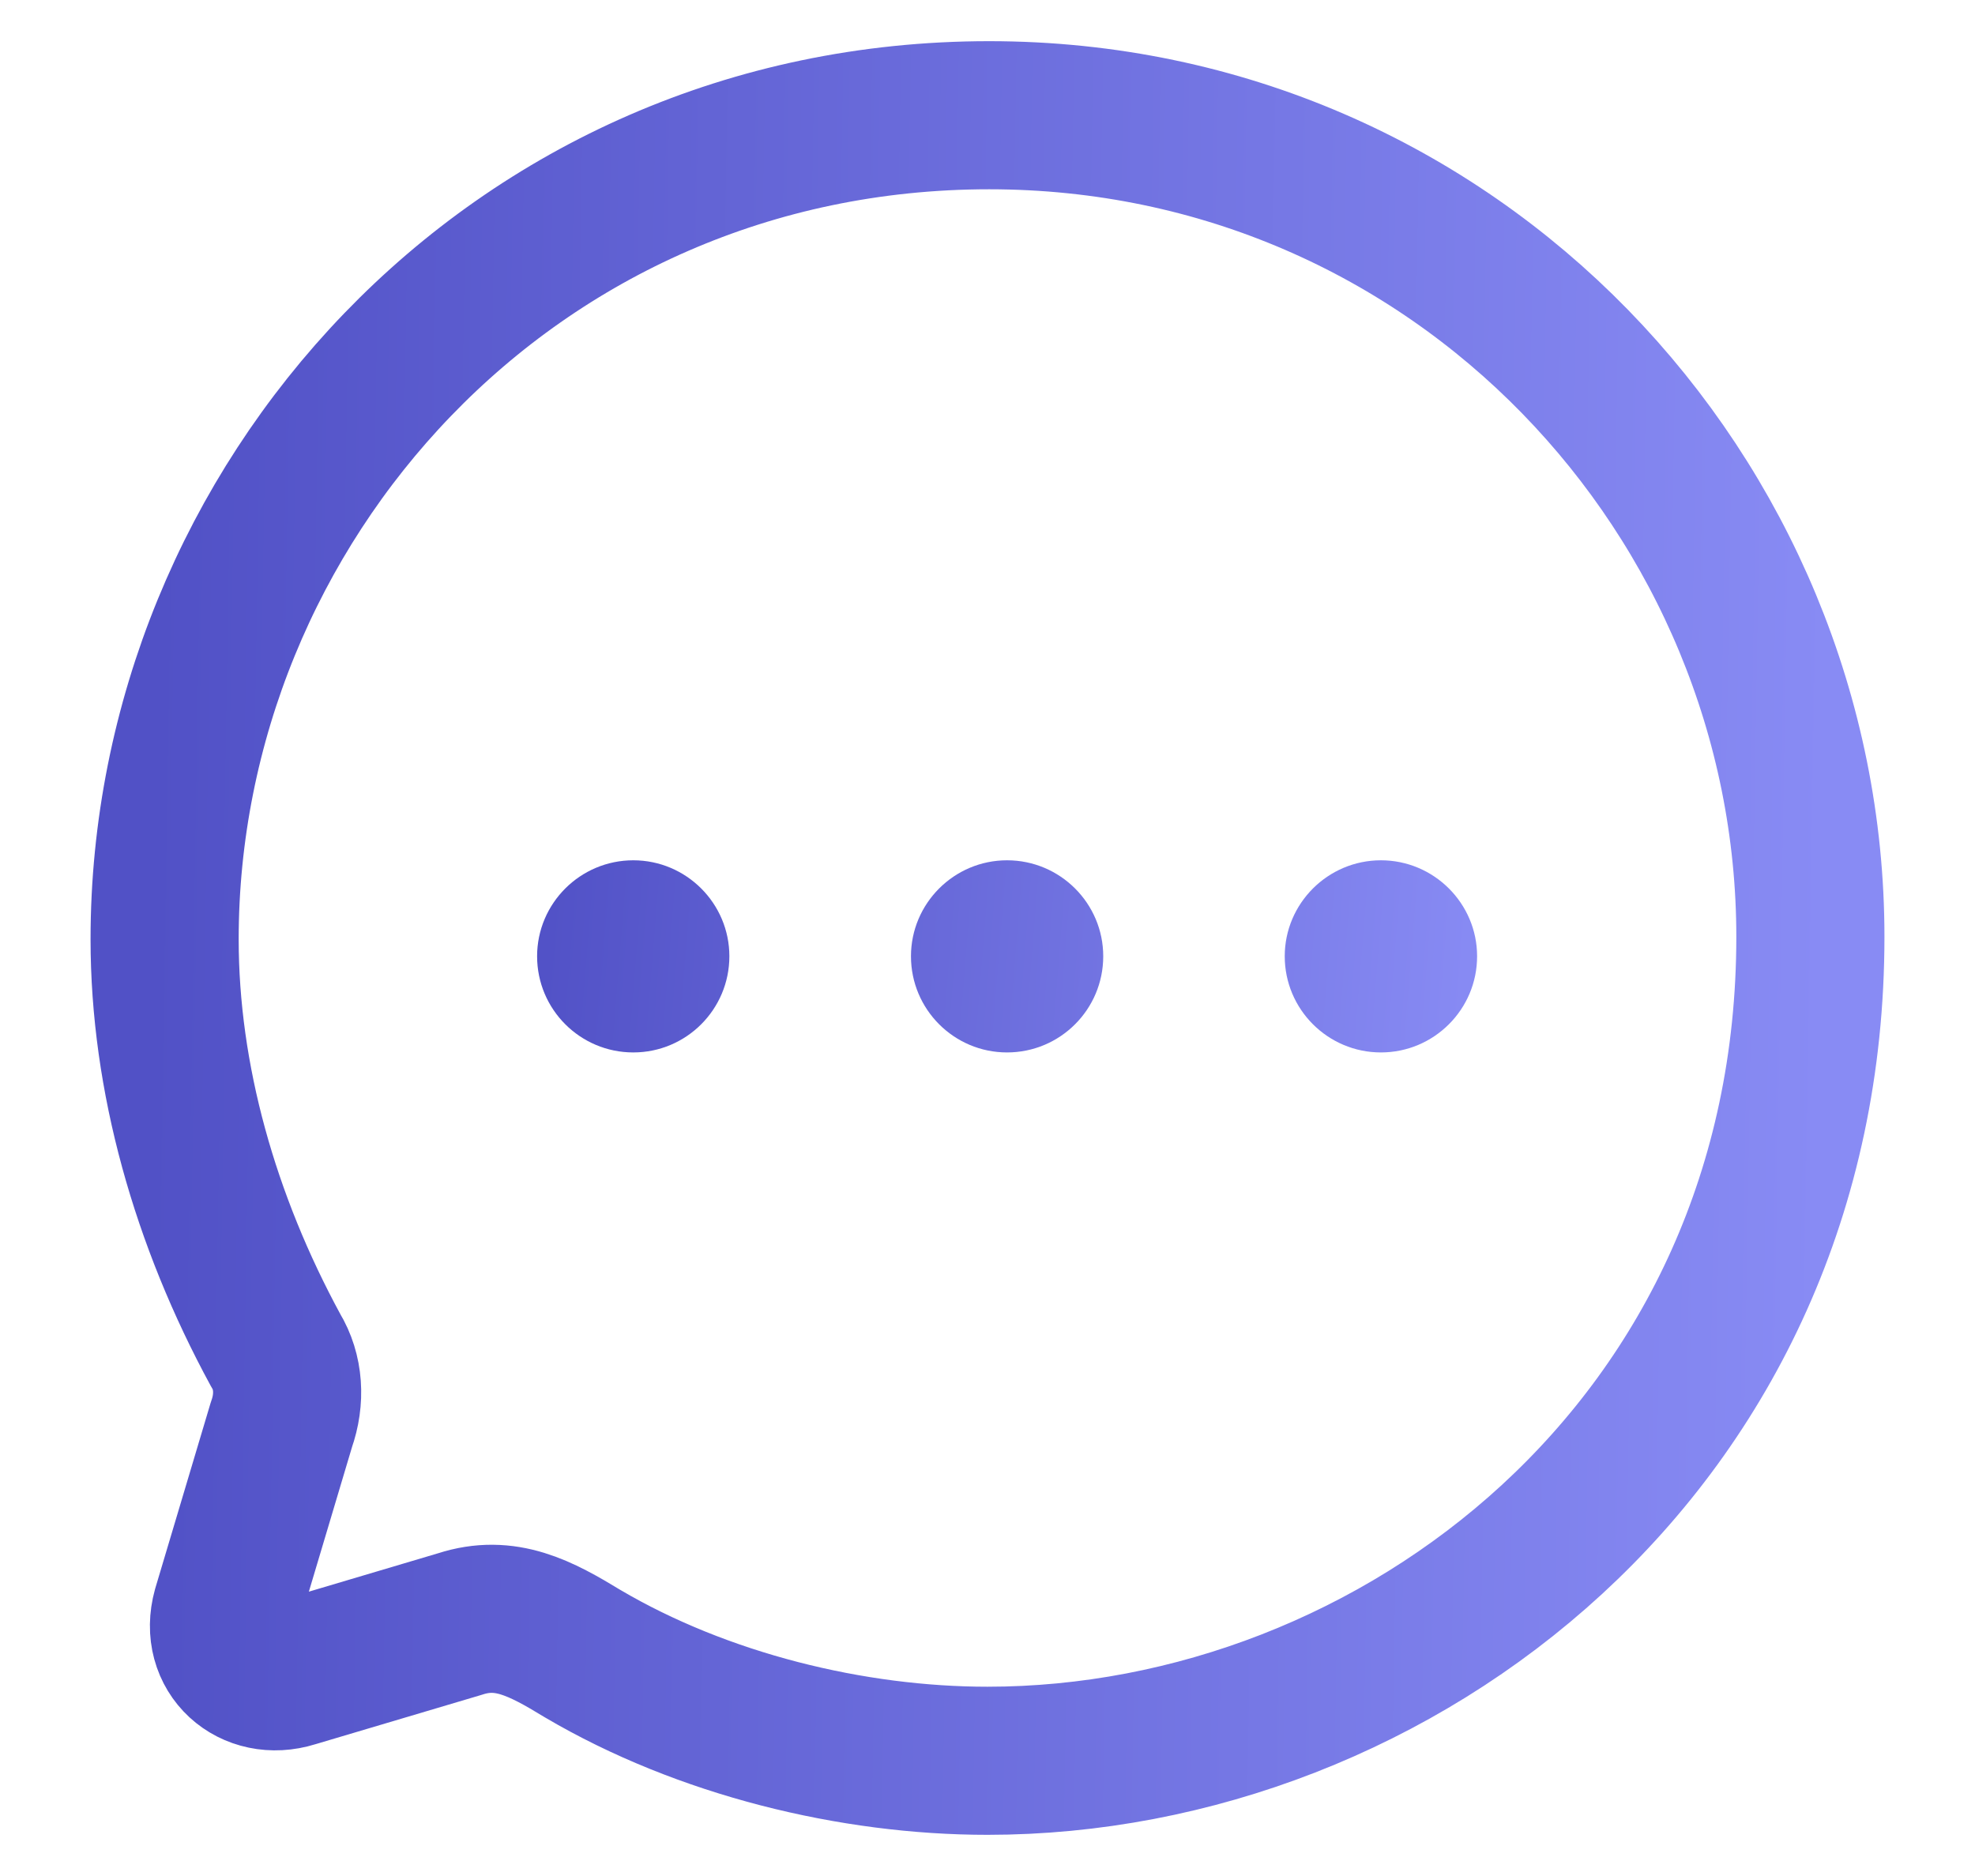 <svg width="20" height="19" viewBox="0 0 20 19" fill="none" xmlns="http://www.w3.org/2000/svg">
<path fill-rule="evenodd" clip-rule="evenodd" d="M6.413 10.659C5.875 10.659 5.439 10.223 5.439 9.685C5.439 9.15 5.875 8.713 6.413 8.713C6.95 8.713 7.386 9.15 7.386 9.685C7.386 10.223 6.95 10.659 6.413 10.659ZM10.198 10.659C9.661 10.659 9.225 10.223 9.225 9.685C9.225 9.15 9.661 8.713 10.198 8.713C10.736 8.713 11.172 9.15 11.172 9.685C11.172 10.223 10.736 10.659 10.198 10.659ZM13.01 9.685C13.01 10.223 13.447 10.659 13.984 10.659C14.521 10.659 14.958 10.223 14.958 9.685C14.958 9.15 14.521 8.713 13.984 8.713C13.447 8.713 13.01 9.15 13.01 9.685Z" fill="url(#paint0_linear_103_1550)"/>
<path fill-rule="evenodd" clip-rule="evenodd" d="M10.017 1.167C5.175 1.167 1.667 5.122 1.667 9.513C1.667 10.915 2.075 12.358 2.792 13.676C2.925 13.894 2.942 14.169 2.85 14.428L2.292 16.298C2.167 16.748 2.55 17.081 2.975 16.948L4.658 16.448C5.117 16.298 5.475 16.489 5.9 16.748C7.117 17.465 8.633 17.833 10 17.833C14.133 17.833 18.333 14.637 18.333 9.488C18.333 5.047 14.75 1.167 10.017 1.167Z" stroke="url(#paint1_linear_103_1550)" stroke-width="1.5" stroke-linecap="round" stroke-linejoin="round"/>
<defs>
<linearGradient id="paint0_linear_103_1550" x1="14.958" y1="10.659" x2="5.344" y2="9.88" gradientUnits="userSpaceOnUse">
<stop stop-color="#888BF4"/>
<stop offset="1" stop-color="#5151C6"/>
</linearGradient>
<linearGradient id="paint1_linear_103_1550" x1="18.333" y1="17.833" x2="1.395" y2="17.553" gradientUnits="userSpaceOnUse">
<stop stop-color="#888BF4"/>
<stop offset="1" stop-color="#5151C6"/>
</linearGradient>
</defs>
</svg>
